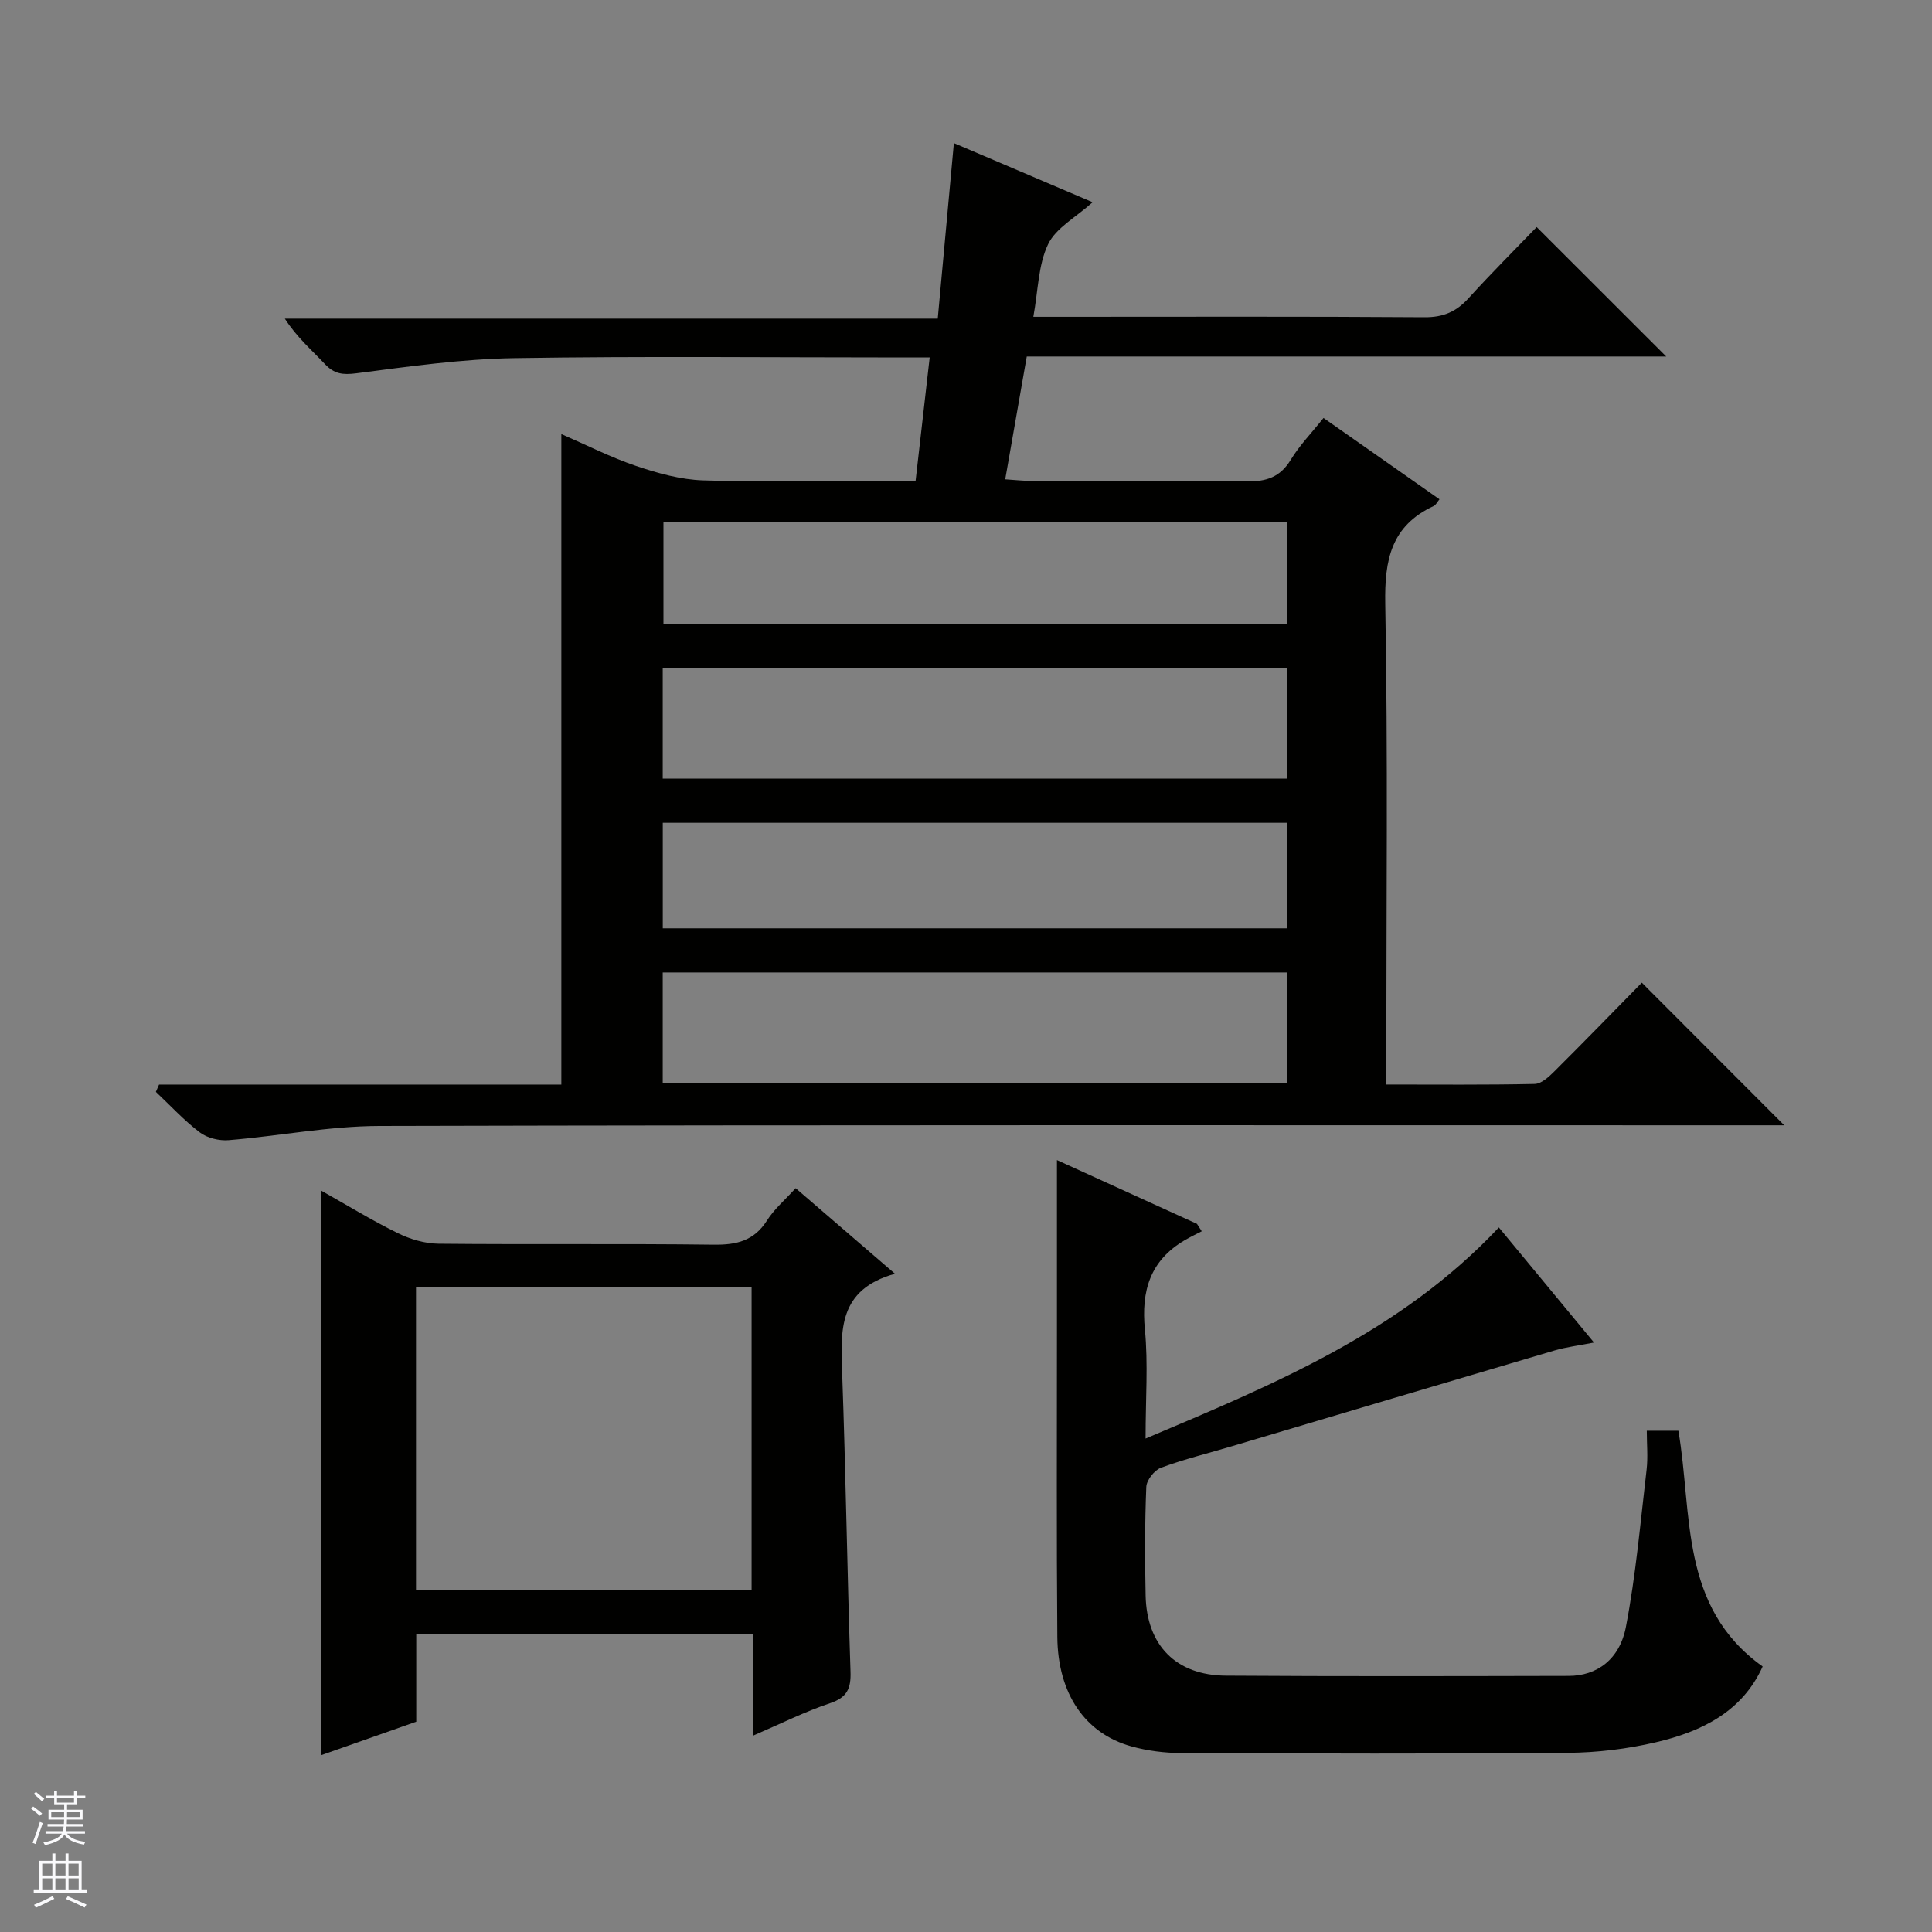 <svg enable-background="new 0 0 400 400" viewBox="0 0 400 400" xmlns="http://www.w3.org/2000/svg"><rect x="0" y="0" width="400" height="400" fill="#808080" stroke="none"/><g fill="#010100"><path d="m32.93 224.55h83.29c0-45.08 0-89.62 0-134.68 5.18 2.25 10.21 4.82 15.5 6.61 4.47 1.51 9.22 2.83 13.88 2.98 12.82.4 25.66.14 38.49.14h5.47c1-8.76 1.92-16.83 2.92-25.59-2.02 0-3.79 0-5.55 0-26.83 0-53.67-.29-80.5.14-10.9.18-21.81 1.74-32.66 3.14-2.81.36-4.58.14-6.5-1.91-2.73-2.91-5.78-5.51-8.3-9.41h135.18c1.13-12.34 2.21-24.01 3.34-36.34 9.57 4.08 19.08 8.13 28.73 12.24-3.46 3.12-7.61 5.31-9.23 8.71-2.05 4.29-2.05 9.56-3.05 15.01h5.98c25 0 50-.09 75 .09 3.87.03 6.58-1.13 9.11-3.92 4.69-5.16 9.64-10.1 14.12-14.75 9.27 9.27 18.04 18.03 26.82 26.8-43.65 0-87.84 0-132.39 0-1.5 8.56-2.92 16.66-4.46 25.43 2.03.13 3.76.33 5.49.33 14.83.03 29.67-.12 44.5.1 4.06.06 6.93-.86 9.13-4.48 1.79-2.95 4.26-5.49 6.78-8.65 8.02 5.62 15.86 11.12 24.01 16.83-.46.55-.74 1.18-1.21 1.4-8.8 4.09-10.19 11.12-10.02 20.25.57 31.16.22 62.33.22 93.49v6.03c10.48 0 20.61.1 30.72-.12 1.37-.03 2.91-1.44 4.03-2.56 6.26-6.23 12.41-12.56 18.15-18.41 10.01 10.02 19.72 19.74 29.49 29.53-1.15 0-3.03 0-4.9 0-95.33 0-190.66-.1-285.99.14-10.4.03-20.78 2.09-31.19 2.94-1.96.16-4.41-.44-5.95-1.6-3.28-2.48-6.1-5.56-9.11-8.4.21-.49.43-1 .66-1.51zm233.63-86.22c-43.26 0-86.26 0-129.35 0v22.87h129.35c0-7.81 0-15.23 0-22.87zm-.01 63.01c-43.27 0-86.27 0-129.34 0v22.86h129.34c0-7.82 0-15.25 0-22.86zm0-30.99c-43.27 0-86.27 0-129.33 0v21.85h129.33c0-7.5 0-14.59 0-21.85zm-129.19-62.21v21.11h129.08c0-7.23 0-14.11 0-21.11-43.15 0-85.91 0-129.08 0z"/><path d="m218.83 240.18c9.45 4.31 19.22 8.76 28.99 13.21.33.51.66 1.02.99 1.53-1.18.61-2.38 1.18-3.52 1.85-7.16 4.2-9.04 10.47-8.25 18.5.69 7.08.14 14.28.14 22.57 26.73-11.3 52.77-22.04 73.14-43.71 6.48 7.84 12.77 15.45 19.7 23.83-3.23.64-5.75.93-8.16 1.64-22.26 6.56-44.5 13.2-66.75 19.81-4.93 1.47-9.95 2.69-14.76 4.48-1.35.5-2.96 2.55-3.02 3.95-.31 7.49-.3 15-.14 22.49.21 10.31 6.3 16.53 16.6 16.6 23.66.16 47.33.1 71 .05 5.78-.01 10.54-3.36 11.84-10.17 2.06-10.73 3-21.67 4.28-32.54.3-2.58.04-5.24.04-8.05h6.54c2.96 17.18.14 36.47 17.45 48.81-4.21 9.36-12.65 13.49-22.11 15.69-5.94 1.39-12.16 2.14-18.26 2.19-26.66.23-53.33.15-80 .04-3.45-.01-7.01-.46-10.33-1.38-9.57-2.66-15.22-10.88-15.33-22.62-.18-20.83-.07-41.66-.08-62.5-.01-11.96 0-23.92 0-36.27z"/><path d="m155.86 359.37c0-7.49 0-14.12 0-21.05-23.24 0-46.17 0-69.68 0v18.14c-6.86 2.41-13.22 4.65-19.71 6.94 0-39.11 0-77.67 0-116.91 5.32 2.99 10.48 6.16 15.89 8.82 2.56 1.26 5.6 2.16 8.43 2.19 19 .19 38-.04 57 .2 4.72.06 8.33-.8 11-5 1.49-2.35 3.71-4.24 5.94-6.7 6.61 5.7 13.1 11.29 20.57 17.72-11.8 3.27-11.25 11.76-10.94 20.51.74 20.62 1.05 41.25 1.73 61.88.12 3.5-.72 5.34-4.23 6.52-5.17 1.73-10.08 4.19-16 6.74zm-69.73-30.25h69.48c0-21.23 0-41.99 0-62.72-23.36 0-46.41 0-69.48 0z"/></g><path d="m6.45 374.46.42-.45c.65.47 1.27.95 1.85 1.44l-.45.49c-.66-.56-1.26-1.06-1.83-1.48m.93 7.33-.63-.26c.55-1.36 1.05-2.8 1.52-4.33.19.1.38.19.59.27-.46 1.29-.95 2.73-1.48 4.32m-.38-10.38.44-.42c.43.34 1.01.82 1.74 1.44l-.49.49c-.53-.51-1.09-1.01-1.69-1.51m2.5.35h1.72v-1.04h.59v1.04h3.52v-1.04h.59v1.04h1.75v.53h-1.75v1.42h-2.03v.97h3.22v2.03h-3.24c0 .35-.01.66-.03.93h3.32v.53h-3.37c-.03.27-.08.58-.15.94h3.96v.53h-3.71c.67.92 1.93 1.48 3.79 1.68-.13.24-.23.44-.29.59-2.13-.38-3.48-1.08-4.04-2.12-.43.97-1.77 1.72-4.03 2.23-.09-.19-.2-.37-.33-.55 2.1-.42 3.37-1.03 3.81-1.83h-3.36v-.53h3.58c.08-.29.13-.61.16-.94h-3.33v-.53h3.39c.02-.27.04-.58.04-.93h-3.23v-2.03h3.25v-.97h-2.07v-1.42h-1.73zm1.12 3.44v1h2.65c.01-.3.02-.44.01-.4v-.25-.35zm1.19-2h3.52v-.91h-3.52zm4.71 2h-2.63v.59c0 .15-.01.28-.01.4h2.64z" fill="#fafafc"/><path d="m13.55 383.74h.63v1.52h2.72v6.07h1.13v.6h-11.05v-.6h1.13v-6.07h2.73v-1.52h.63v1.52h2.1v-1.52zm-2.68 8.83.38.56c-1.24.63-2.53 1.25-3.85 1.85-.1-.21-.21-.42-.34-.63 1.36-.55 2.63-1.15 3.81-1.78m-2.13-4.27h2.1v-2.45h-2.1zm0 3.04h2.1v-2.46h-2.1zm2.72-3.04h2.1v-2.45h-2.1zm0 3.04h2.1v-2.46h-2.1zm6.07 3.6c-1.41-.71-2.7-1.3-3.86-1.78l.35-.56c1.45.62 2.75 1.19 3.88 1.72zm-1.25-9.09h-2.1v2.45h2.1zm-2.09 5.49h2.1v-2.46h-2.1z" fill="#fafafc"/></svg>